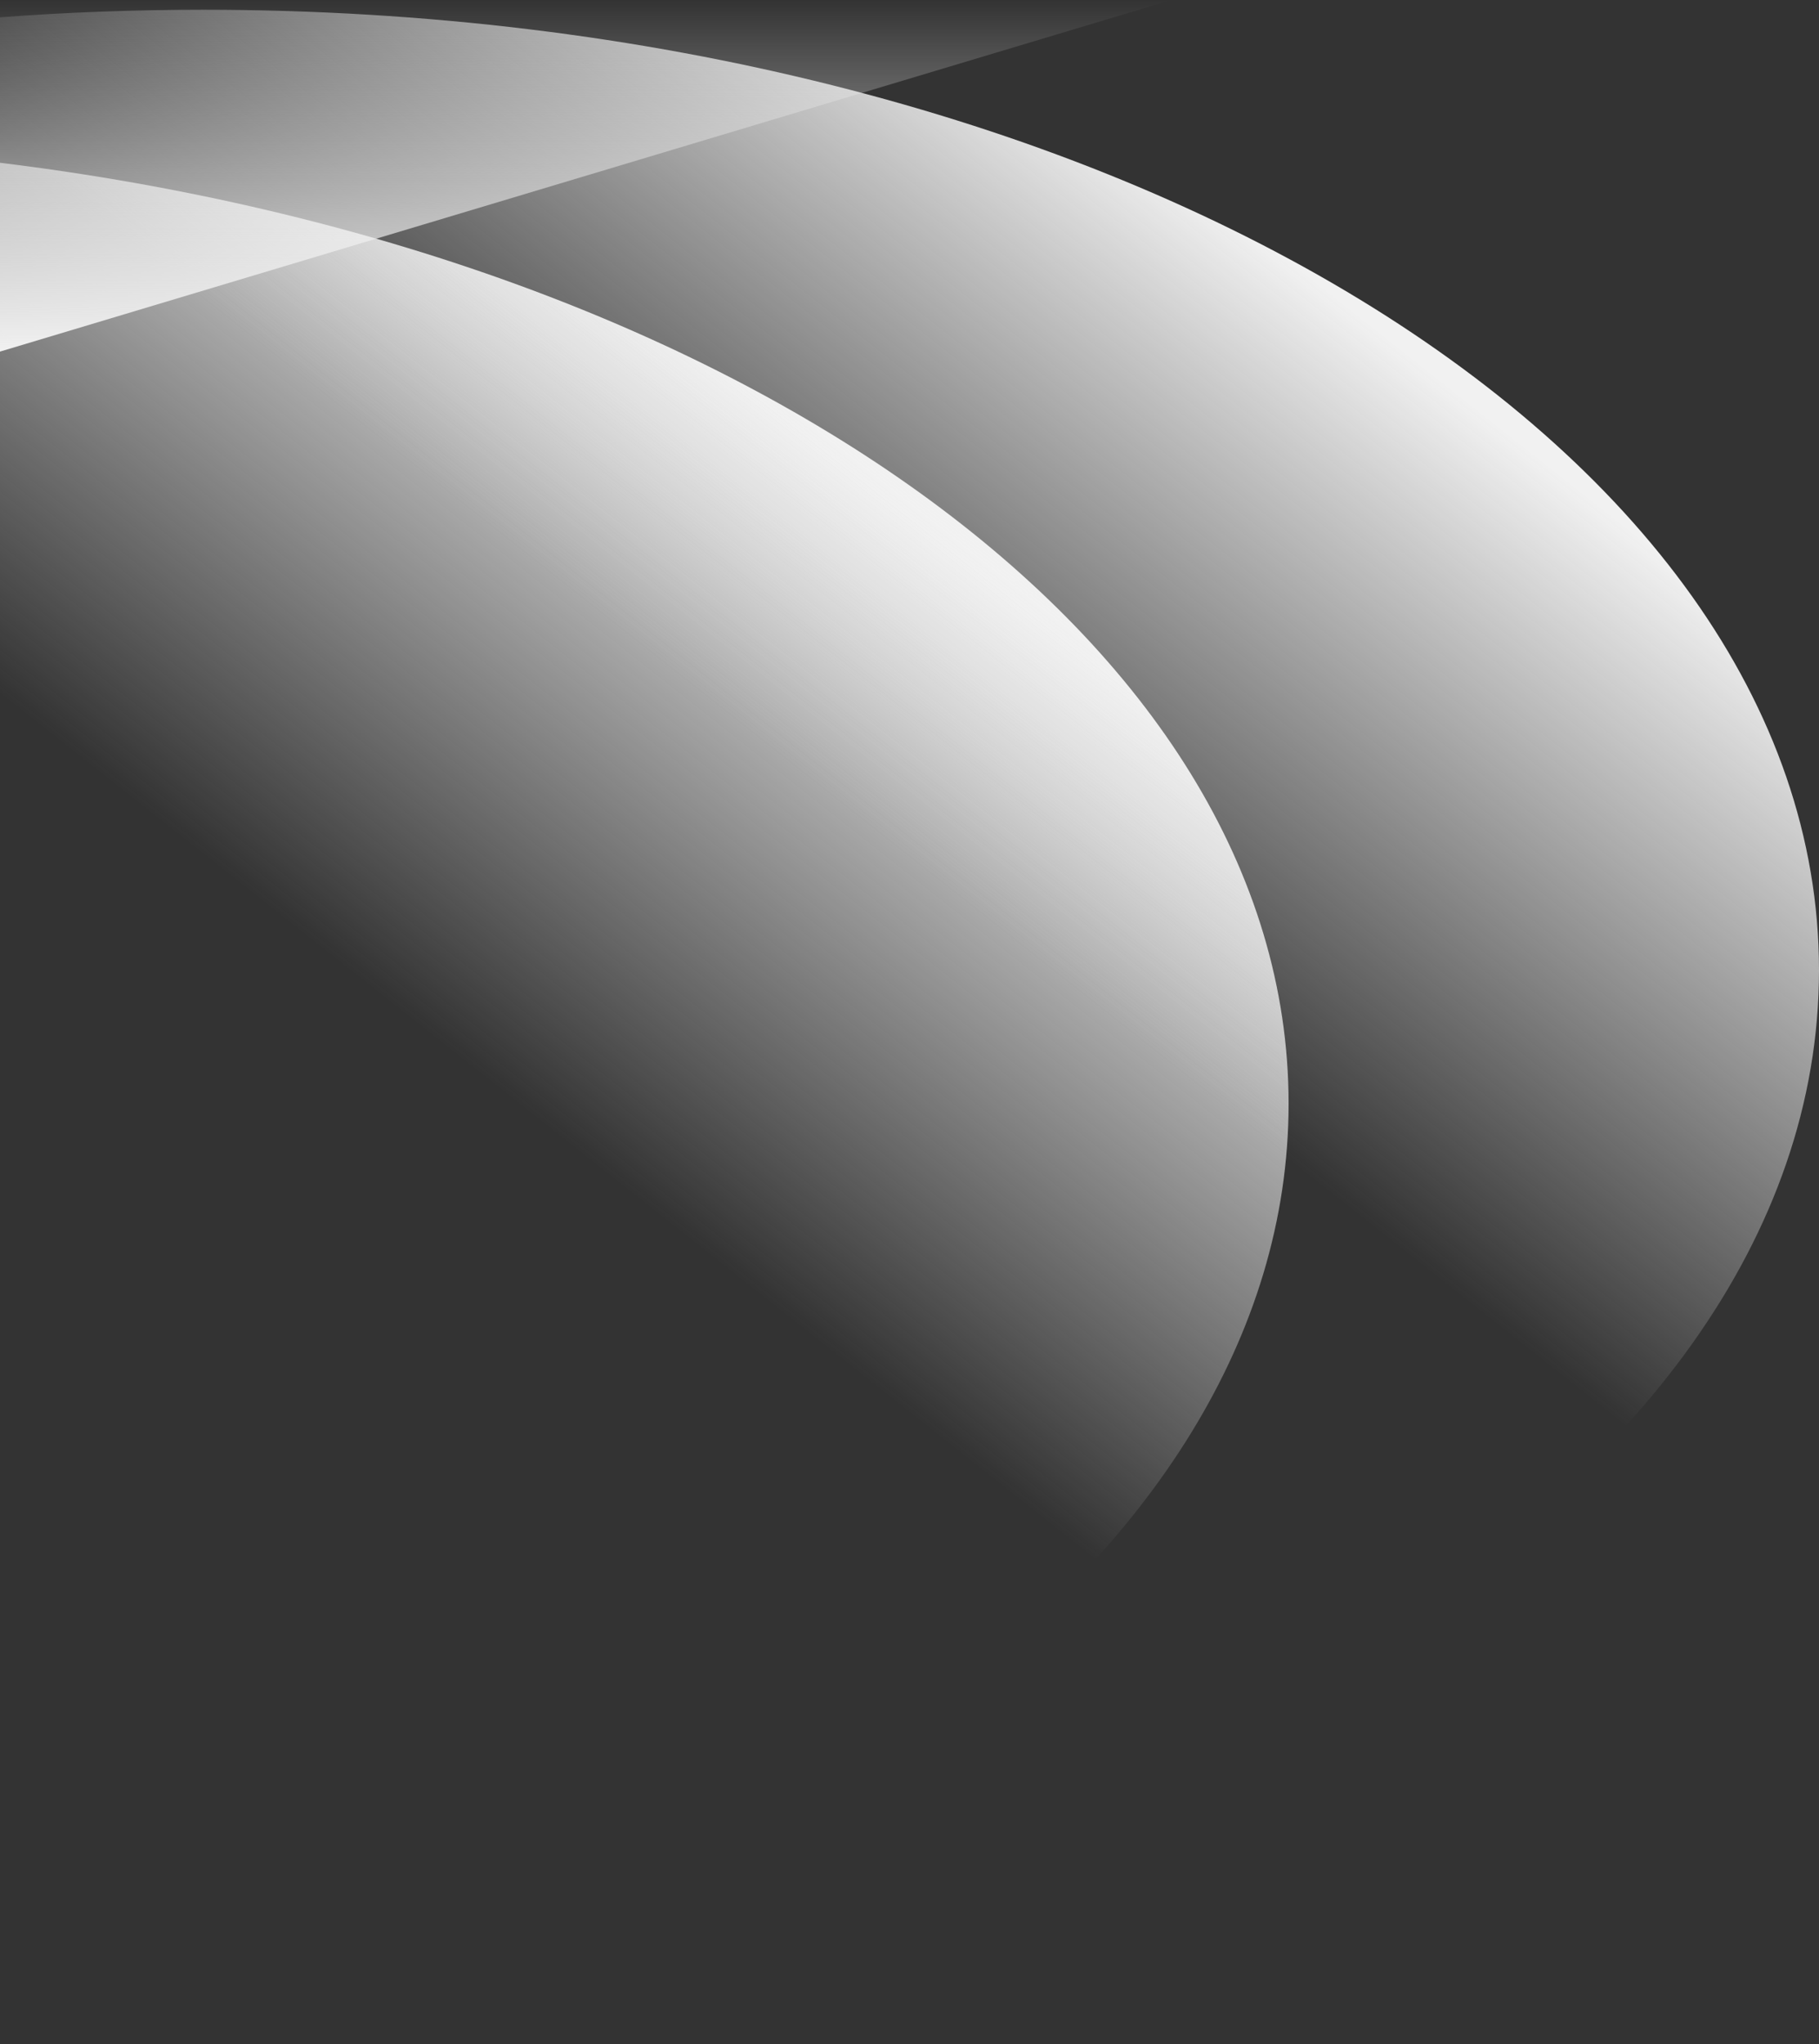 <svg xmlns="http://www.w3.org/2000/svg" xmlns:xlink="http://www.w3.org/1999/xlink" viewBox="0 0 559 627.95"><rect x="0" y="0" width="559" height="627.95" fill="#333333" stroke="none"/><defs><linearGradient id="linear-gradient" x1="263.38" y1="144.79" x2="128.79" y2="315.08" gradientUnits="userSpaceOnUse"><stop offset="0" stop-color="#f1f1f1"/><stop offset="1" stop-color="#f1f1f1" stop-opacity="0"/></linearGradient><linearGradient id="linear-gradient-2" x1="375.31" y1="63.43" x2="240.72" y2="233.72" xlink:href="#linear-gradient"/><linearGradient id="linear-gradient-3" x1="180" y1="108" x2="180" y2="0" xlink:href="#linear-gradient"/></defs><title>background</title><g id="Layer_2" data-name="Layer 2"><g id="Onboarding"><path d="M0,50V628c226-27.61,396-146.49,396-289S226,77.66,0,50Z" style="fill:url(#linear-gradient)"/><path d="M62.5,3Q30.75,3,0,5.32V590.68Q30.71,593,62.5,593C336.71,593,559,460.92,559,298S336.71,3,62.5,3Z" style="fill:url(#linear-gradient-2)"/><polygon points="0 108 0 0 360 0 0 108" style="fill:url(#linear-gradient-3)"/></g></g></svg>